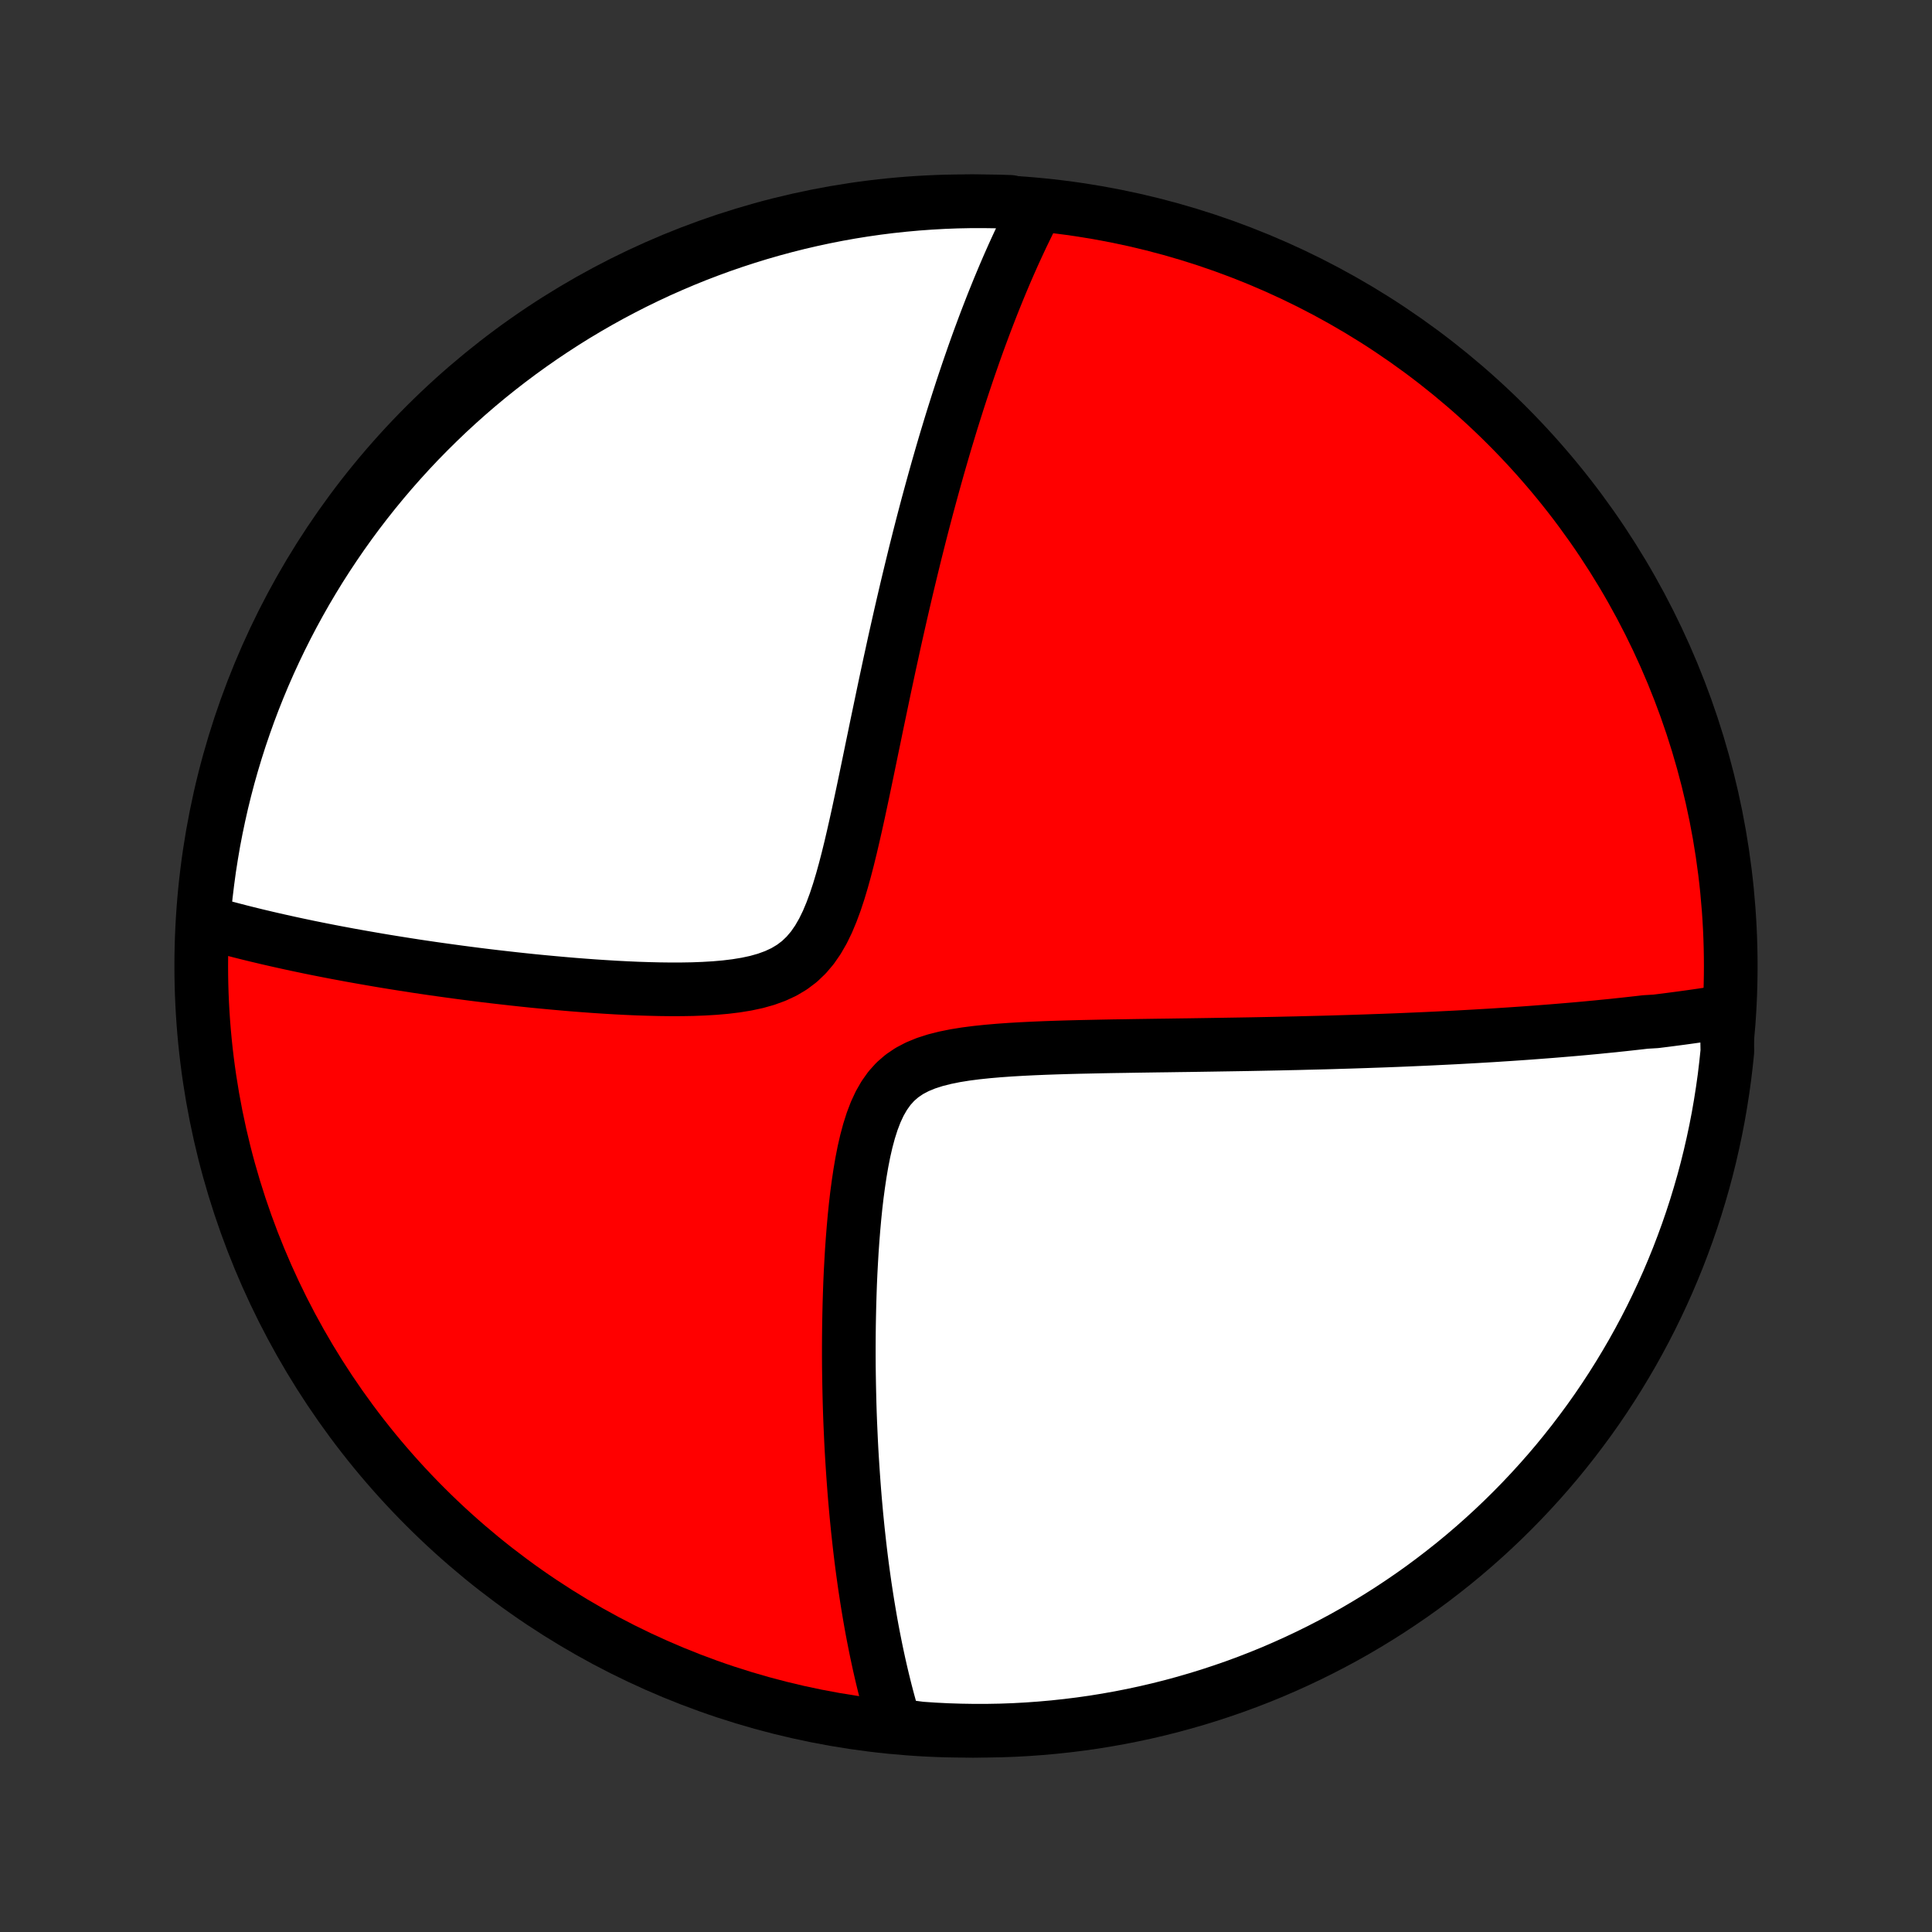 <?xml version="1.0" encoding="utf-8" standalone="no"?>
<!DOCTYPE svg PUBLIC "-//W3C//DTD SVG 1.1//EN"
  "http://www.w3.org/Graphics/SVG/1.1/DTD/svg11.dtd">
<!-- Created with matplotlib (http://matplotlib.org/) -->
<svg height="72pt" version="1.1" viewBox="0 0 72 72" width="72pt" xmlns="http://www.w3.org/2000/svg" xmlns:xlink="http://www.w3.org/1999/xlink">
 <rect x="0" y="0" width="72" height="72" fill="#333333" stroke="none"/>
 <defs>
  <style type="text/css">
*{stroke-linecap:butt;stroke-linejoin:round;}
  </style>
 </defs>
 <g id="figure_1">
  <g id="patch_1">
   <path d="
M0 72
L72 72
L72 0
L0 0
z
" style="fill:none;"/>
  </g>
  <g id="axes_1">
   <g id="PatchCollection_1">
    <defs>
     <path d="
M36 -7.5
C43.558 -7.5 50.808 -10.503 56.153 -15.848
C61.497 -21.192 64.5 -28.442 64.5 -36
C64.5 -43.558 61.497 -50.808 56.153 -56.153
C50.808 -61.497 43.558 -64.5 36 -64.5
C28.442 -64.5 21.192 -61.497 15.848 -56.153
C10.503 -50.808 7.5 -43.558 7.5 -36
C7.5 -28.442 10.503 -21.192 15.848 -15.848
C21.192 -10.503 28.442 -7.5 36 -7.5
z
" id="C0_0_a811fe30f3"/>
     <path d="
M64.347 -34.312
L64.162 -34.282
L63.976 -34.252
L63.79 -34.223
L63.604 -34.194
L63.417 -34.166
L63.229 -34.139
L63.041 -34.112
L62.853 -34.086
L62.664 -34.06
L62.474 -34.035
L62.283 -34.01
L62.092 -33.985
L61.9 -33.961
L61.707 -33.937
L61.318 -33.914
L61.122 -33.891
L60.925 -33.869
L60.728 -33.847
L60.529 -33.825
L60.328 -33.804
L60.127 -33.782
L59.924 -33.762
L59.72 -33.742
L59.515 -33.721
L59.308 -33.702
L59.099 -33.682
L58.889 -33.663
L58.677 -33.644
L58.464 -33.626
L58.249 -33.608
L58.032 -33.59
L57.813 -33.572
L57.592 -33.555
L57.369 -33.538
L57.144 -33.521
L56.916 -33.504
L56.687 -33.488
L56.455 -33.472
L56.22 -33.456
L55.983 -33.441
L55.744 -33.425
L55.502 -33.41
L55.257 -33.396
L55.009 -33.381
L54.758 -33.367
L54.505 -33.353
L54.248 -33.339
L53.988 -33.326
L53.725 -33.313
L53.458 -33.3
L53.188 -33.287
L52.915 -33.275
L52.638 -33.263
L52.357 -33.251
L52.073 -33.239
L51.785 -33.228
L51.492 -33.217
L51.196 -33.207
L50.895 -33.196
L50.591 -33.186
L50.282 -33.176
L49.969 -33.167
L49.651 -33.157
L49.329 -33.148
L49.002 -33.14
L48.671 -33.132
L48.335 -33.123
L47.994 -33.116
L47.649 -33.108
L47.298 -33.101
L46.943 -33.094
L46.583 -33.087
L46.219 -33.081
L45.849 -33.075
L45.475 -33.069
L45.096 -33.063
L44.712 -33.057
L44.323 -33.051
L43.93 -33.046
L43.533 -33.04
L43.131 -33.035
L42.725 -33.029
L42.315 -33.023
L41.902 -33.016
L41.485 -33.01
L41.065 -33.002
L40.642 -32.993
L40.217 -32.984
L39.79 -32.973
L39.361 -32.96
L38.932 -32.945
L38.503 -32.927
L38.075 -32.906
L37.649 -32.881
L37.226 -32.851
L36.808 -32.815
L36.396 -32.772
L35.992 -32.72
L35.599 -32.657
L35.219 -32.58
L34.855 -32.488
L34.51 -32.377
L34.186 -32.244
L33.887 -32.087
L33.614 -31.902
L33.367 -31.688
L33.148 -31.445
L32.954 -31.172
L32.783 -30.874
L32.633 -30.551
L32.502 -30.207
L32.387 -29.845
L32.286 -29.469
L32.197 -29.081
L32.119 -28.684
L32.05 -28.28
L31.989 -27.872
L31.934 -27.46
L31.886 -27.046
L31.844 -26.631
L31.807 -26.216
L31.774 -25.802
L31.745 -25.389
L31.721 -24.979
L31.699 -24.571
L31.681 -24.166
L31.667 -23.765
L31.655 -23.367
L31.646 -22.974
L31.639 -22.585
L31.635 -22.2
L31.633 -21.82
L31.633 -21.445
L31.635 -21.074
L31.64 -20.709
L31.646 -20.348
L31.654 -19.993
L31.663 -19.642
L31.674 -19.297
L31.687 -18.957
L31.702 -18.622
L31.717 -18.292
L31.734 -17.966
L31.753 -17.646
L31.773 -17.331
L31.794 -17.021
L31.816 -16.715
L31.839 -16.414
L31.863 -16.118
L31.889 -15.826
L31.915 -15.539
L31.943 -15.256
L31.971 -14.978
L32.001 -14.704
L32.031 -14.433
L32.062 -14.167
L32.094 -13.905
L32.127 -13.647
L32.161 -13.393
L32.196 -13.142
L32.231 -12.895
L32.268 -12.652
L32.305 -12.411
L32.343 -12.175
L32.382 -11.941
L32.421 -11.711
L32.461 -11.484
L32.502 -11.259
L32.544 -11.038
L32.587 -10.82
L32.63 -10.604
L32.674 -10.391
L32.719 -10.18
L32.764 -9.973
L32.811 -9.767
L32.858 -9.564
L32.906 -9.363
L32.955 -9.165
L33.004 -8.969
L33.055 -8.774
L33.106 -8.582
L33.158 -8.392
L33.211 -8.204
L33.265 -8.018
L33.32 -7.833
L33.813 -7.65
L34.309 -7.584
L34.806 -7.55
L35.303 -7.525
L35.801 -7.509
L36.298 -7.501
L36.795 -7.502
L37.293 -7.511
L37.789 -7.529
L38.285 -7.556
L38.781 -7.592
L39.276 -7.636
L39.769 -7.689
L40.261 -7.75
L40.753 -7.82
L41.242 -7.899
L41.73 -7.986
L42.217 -8.082
L42.701 -8.186
L43.184 -8.299
L43.664 -8.42
L44.142 -8.55
L44.617 -8.688
L45.09 -8.834
L45.56 -8.989
L46.027 -9.151
L46.491 -9.322
L46.952 -9.501
L47.41 -9.688
L47.864 -9.884
L48.314 -10.087
L48.761 -10.298
L49.204 -10.517
L49.642 -10.743
L50.077 -10.977
L50.508 -11.219
L50.933 -11.469
L51.355 -11.726
L51.772 -11.99
L52.183 -12.262
L52.59 -12.54
L52.992 -12.826
L53.389 -13.12
L53.78 -13.42
L54.166 -13.726
L54.547 -14.04
L54.922 -14.361
L55.291 -14.688
L55.654 -15.021
L56.011 -15.361
L56.362 -15.707
L56.707 -16.059
L57.046 -16.418
L57.378 -16.782
L57.704 -17.152
L58.023 -17.528
L58.335 -17.91
L58.641 -18.297
L58.939 -18.69
L59.231 -19.087
L59.516 -19.49
L59.793 -19.898
L60.063 -20.311
L60.326 -20.729
L60.581 -21.151
L60.83 -21.578
L61.07 -22.009
L61.303 -22.445
L61.528 -22.884
L61.745 -23.328
L61.954 -23.775
L62.156 -24.226
L62.349 -24.681
L62.535 -25.139
L62.712 -25.601
L62.882 -26.066
L63.043 -26.533
L63.196 -27.004
L63.34 -27.477
L63.477 -27.953
L63.605 -28.431
L63.724 -28.912
L63.835 -29.395
L63.938 -29.88
L64.032 -30.366
L64.117 -30.855
L64.194 -31.345
L64.263 -31.836
L64.322 -32.329
L64.374 -32.823
z
" id="C0_1_b051e46549"/>
     <path d="
M38.596 -64.229
L38.509 -64.06
L38.423 -63.889
L38.337 -63.718
L38.253 -63.546
L38.169 -63.373
L38.085 -63.199
L38.003 -63.024
L37.921 -62.848
L37.839 -62.67
L37.758 -62.492
L37.678 -62.312
L37.598 -62.131
L37.519 -61.949
L37.44 -61.765
L37.362 -61.58
L37.284 -61.393
L37.206 -61.205
L37.129 -61.015
L37.052 -60.824
L36.975 -60.631
L36.899 -60.436
L36.823 -60.24
L36.747 -60.042
L36.671 -59.841
L36.596 -59.639
L36.52 -59.435
L36.445 -59.229
L36.37 -59.02
L36.295 -58.809
L36.221 -58.596
L36.146 -58.381
L36.071 -58.163
L35.997 -57.943
L35.922 -57.72
L35.847 -57.494
L35.773 -57.266
L35.698 -57.035
L35.624 -56.801
L35.549 -56.564
L35.474 -56.324
L35.399 -56.08
L35.325 -55.834
L35.249 -55.584
L35.174 -55.33
L35.099 -55.073
L35.024 -54.813
L34.948 -54.549
L34.873 -54.281
L34.797 -54.009
L34.721 -53.733
L34.645 -53.454
L34.568 -53.17
L34.492 -52.882
L34.415 -52.589
L34.338 -52.292
L34.261 -51.991
L34.184 -51.685
L34.106 -51.375
L34.029 -51.06
L33.951 -50.74
L33.873 -50.416
L33.794 -50.086
L33.716 -49.752
L33.637 -49.413
L33.558 -49.069
L33.479 -48.72
L33.399 -48.366
L33.319 -48.007
L33.24 -47.643
L33.159 -47.274
L33.079 -46.9
L32.998 -46.522
L32.917 -46.138
L32.836 -45.75
L32.754 -45.358
L32.671 -44.962
L32.589 -44.561
L32.505 -44.157
L32.421 -43.749
L32.336 -43.337
L32.25 -42.923
L32.163 -42.507
L32.074 -42.089
L31.984 -41.669
L31.891 -41.249
L31.796 -40.83
L31.698 -40.411
L31.596 -39.995
L31.489 -39.583
L31.376 -39.176
L31.256 -38.776
L31.127 -38.386
L30.987 -38.008
L30.835 -37.645
L30.667 -37.301
L30.481 -36.978
L30.275 -36.68
L30.046 -36.41
L29.794 -36.169
L29.517 -35.96
L29.216 -35.78
L28.893 -35.63
L28.55 -35.505
L28.191 -35.404
L27.817 -35.324
L27.431 -35.261
L27.036 -35.213
L26.635 -35.178
L26.229 -35.154
L25.819 -35.138
L25.407 -35.131
L24.995 -35.13
L24.583 -35.135
L24.172 -35.145
L23.762 -35.158
L23.355 -35.176
L22.951 -35.197
L22.55 -35.221
L22.153 -35.247
L21.759 -35.276
L21.371 -35.306
L20.986 -35.339
L20.606 -35.373
L20.231 -35.408
L19.861 -35.444
L19.497 -35.482
L19.137 -35.521
L18.782 -35.561
L18.433 -35.601
L18.089 -35.642
L17.75 -35.684
L17.417 -35.727
L17.089 -35.77
L16.766 -35.814
L16.448 -35.858
L16.135 -35.902
L15.828 -35.947
L15.525 -35.992
L15.228 -36.038
L14.935 -36.084
L14.647 -36.13
L14.364 -36.176
L14.085 -36.223
L13.812 -36.27
L13.542 -36.317
L13.277 -36.364
L13.016 -36.411
L12.76 -36.459
L12.507 -36.506
L12.259 -36.554
L12.014 -36.602
L11.773 -36.65
L11.536 -36.698
L11.303 -36.747
L11.073 -36.795
L10.847 -36.844
L10.624 -36.893
L10.404 -36.942
L10.188 -36.991
L9.975 -37.04
L9.764 -37.09
L9.557 -37.139
L9.352 -37.189
L9.151 -37.239
L8.952 -37.289
L8.755 -37.34
L8.561 -37.391
L8.37 -37.441
L8.181 -37.493
L7.995 -37.544
L7.81 -37.596
L7.581 -37.648
L7.623 -38.149
L7.673 -38.645
L7.733 -39.139
L7.8 -39.633
L7.877 -40.126
L7.961 -40.618
L8.055 -41.108
L8.157 -41.596
L8.267 -42.083
L8.386 -42.568
L8.513 -43.051
L8.649 -43.532
L8.793 -44.011
L8.945 -44.487
L9.106 -44.96
L9.274 -45.431
L9.451 -45.899
L9.636 -46.364
L9.829 -46.826
L10.03 -47.284
L10.239 -47.739
L10.456 -48.191
L10.68 -48.638
L10.912 -49.082
L11.152 -49.522
L11.399 -49.958
L11.654 -50.389
L11.916 -50.817
L12.186 -51.239
L12.463 -51.657
L12.747 -52.071
L13.038 -52.479
L13.336 -52.882
L13.641 -53.28
L13.953 -53.673
L14.272 -54.061
L14.597 -54.443
L14.929 -54.819
L15.267 -55.19
L15.611 -55.555
L15.962 -55.913
L16.319 -56.266
L16.681 -56.613
L17.05 -56.953
L17.424 -57.287
L17.804 -57.615
L18.19 -57.936
L18.581 -58.25
L18.977 -58.557
L19.379 -58.858
L19.785 -59.151
L20.197 -59.438
L20.613 -59.717
L21.034 -59.99
L21.46 -60.255
L21.89 -60.512
L22.324 -60.762
L22.763 -61.005
L23.205 -61.239
L23.652 -61.467
L24.102 -61.686
L24.555 -61.898
L25.013 -62.101
L25.473 -62.297
L25.937 -62.485
L26.404 -62.664
L26.874 -62.836
L27.346 -62.999
L27.822 -63.154
L28.299 -63.301
L28.78 -63.44
L29.262 -63.57
L29.746 -63.692
L30.232 -63.805
L30.72 -63.91
L31.21 -64.007
L31.701 -64.095
L32.193 -64.174
L32.687 -64.245
L33.181 -64.307
L33.677 -64.36
L34.173 -64.405
L34.669 -64.441
L35.167 -64.469
L35.664 -64.488
L36.161 -64.498
L36.659 -64.499
L37.156 -64.492
L37.653 -64.477
z
" id="C0_2_0a237f2d41"/>
    </defs>
    <g clip-path="url(#p1bffca34e9)">
     <use style="fill:#ff0000;stroke:#000000;stroke-width:2.0;" x="0.0" xlink:href="#C0_0_a811fe30f3" y="72.0"/>
    </g>
    <g clip-path="url(#p1bffca34e9)">
     <use style="fill:#ffffff;stroke:#000000;stroke-width:2.0;" x="0.0" xlink:href="#C0_1_b051e46549" y="72.0"/>
    </g>
    <g clip-path="url(#p1bffca34e9)">
     <use style="fill:#ffffff;stroke:#000000;stroke-width:2.0;" x="0.0" xlink:href="#C0_2_0a237f2d41" y="72.0"/>
    </g>
   </g>
  </g>
 </g>
 <defs>
  <clipPath id="p1bffca34e9">
   <rect height="72.0" width="72.0" x="0.0" y="0.0"/>
  </clipPath>
 </defs>
</svg>
